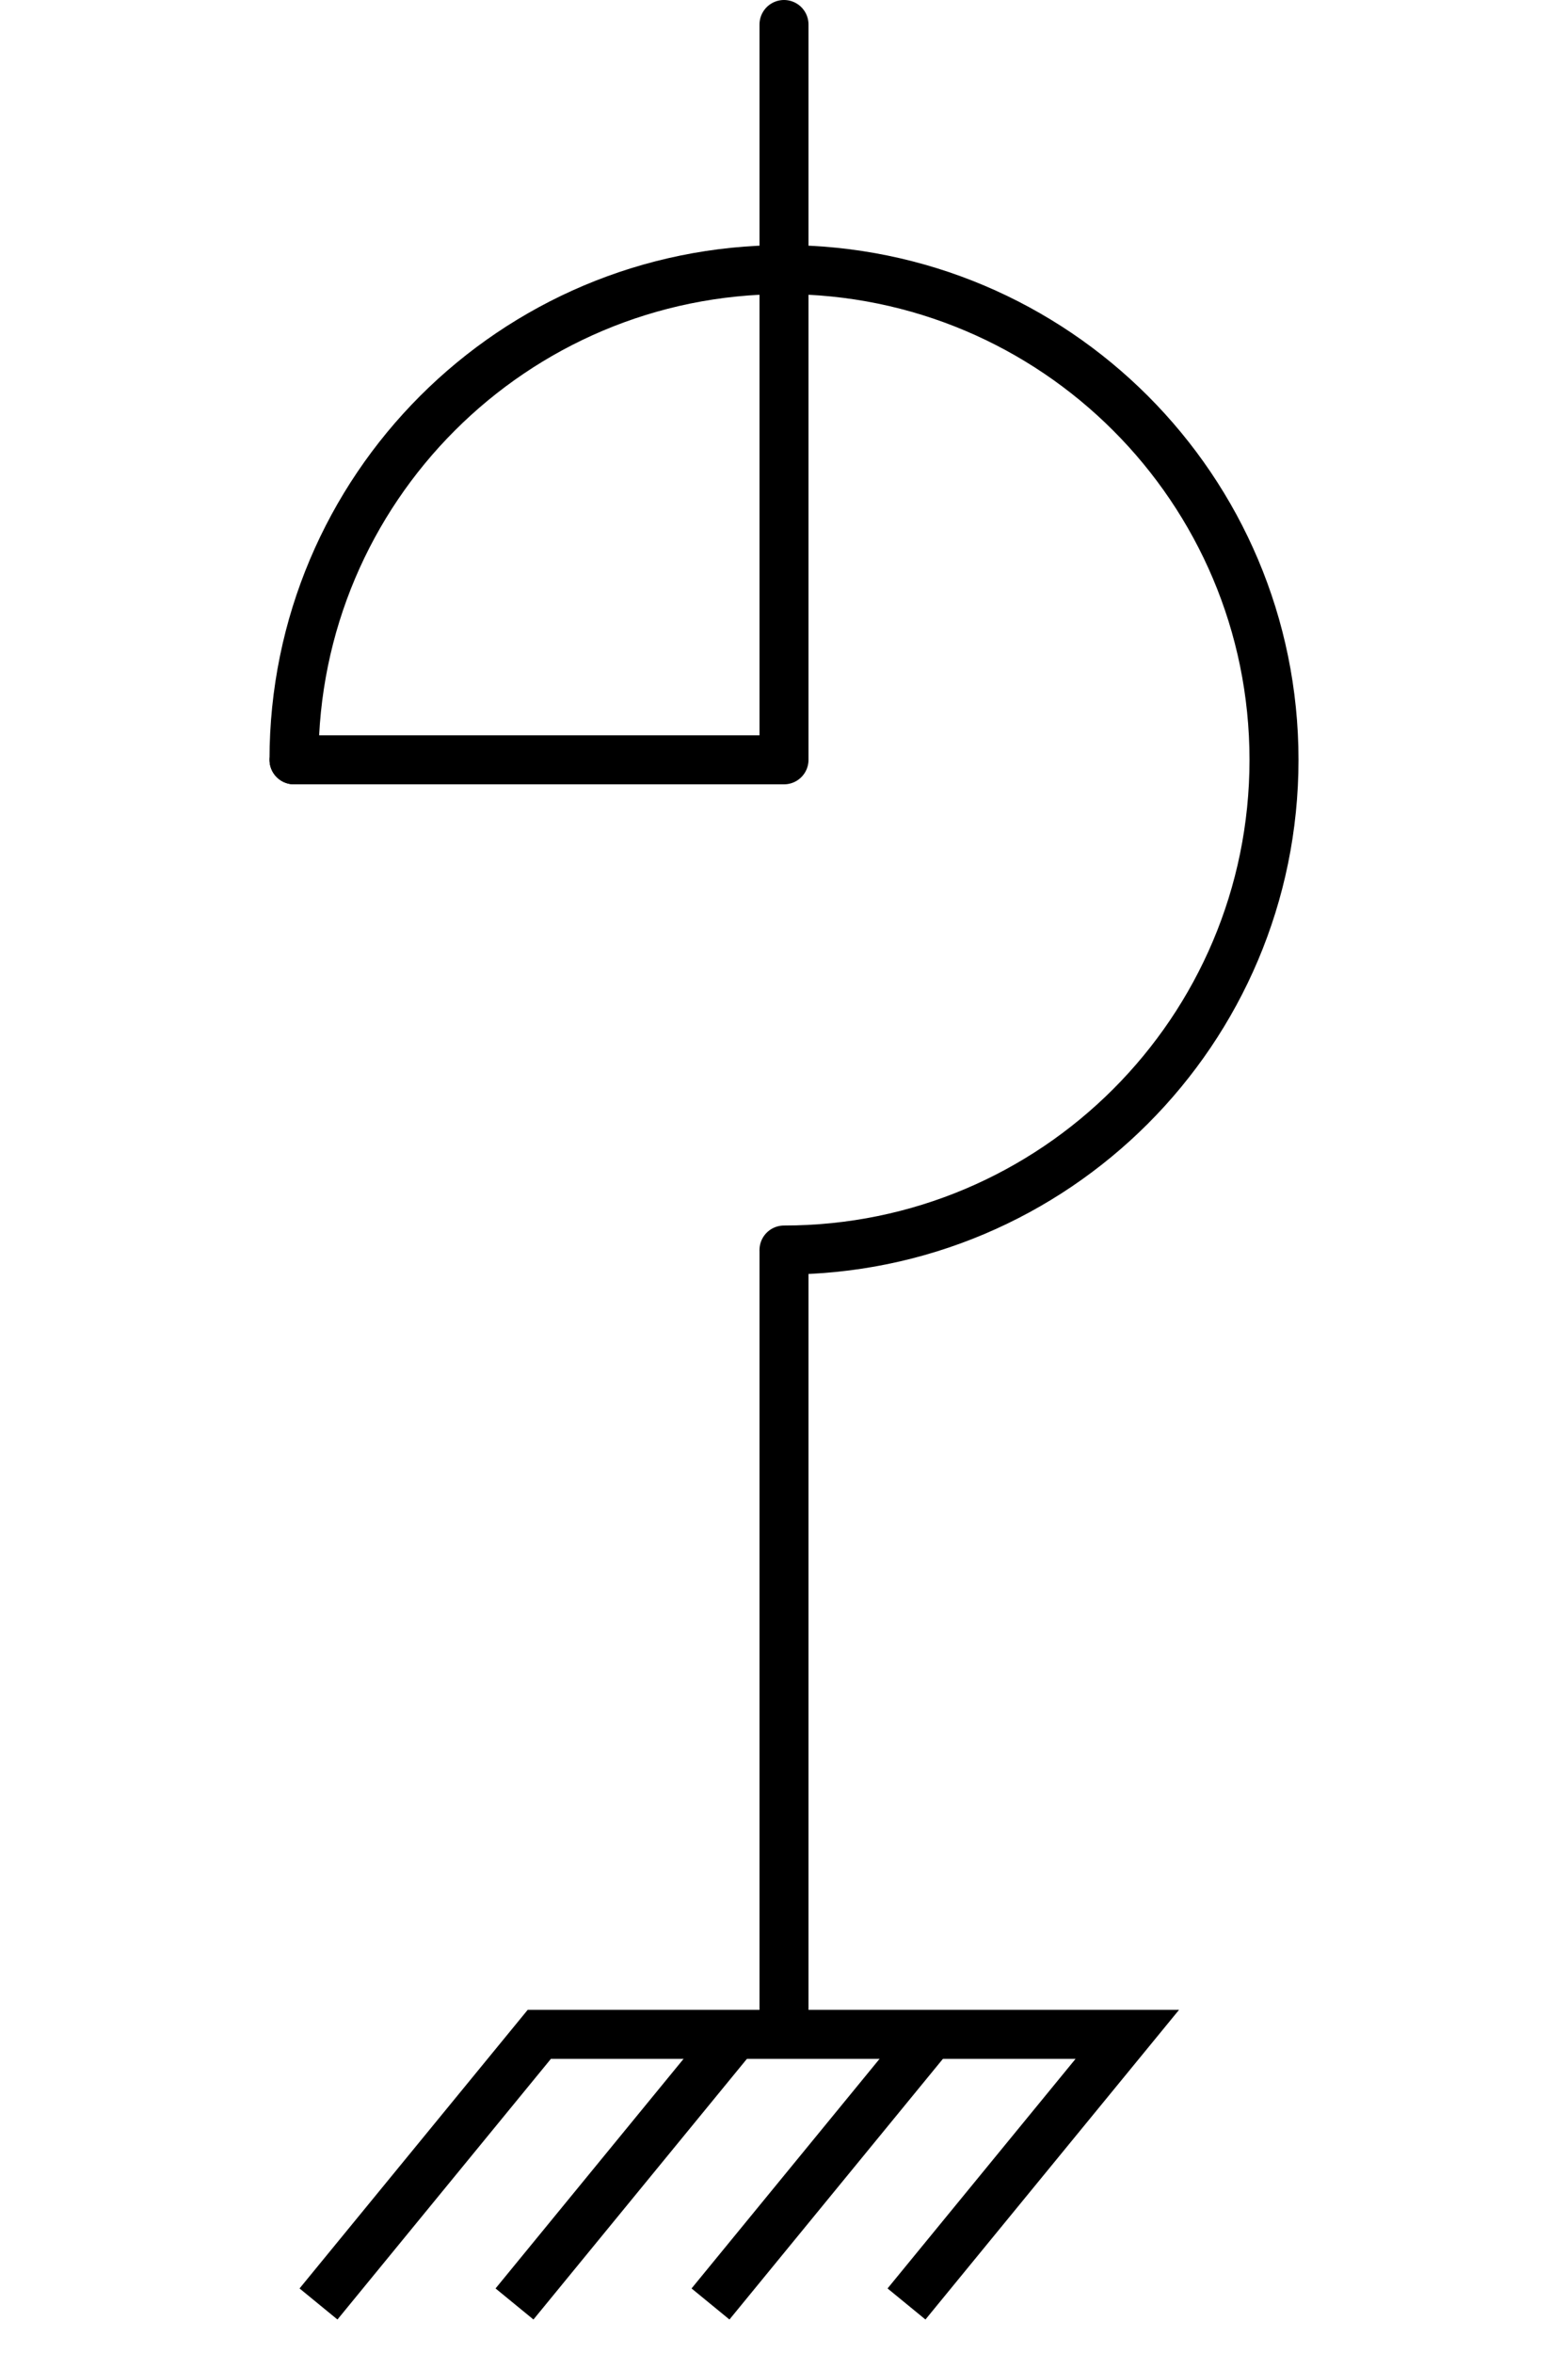 <?xml version="1.0" encoding="UTF-8"?>
<svg width="32px" height="48px" viewBox="-4.0 0.5 32 48" version="1.1" xmlns="http://www.w3.org/2000/svg" xmlns:xlink="http://www.w3.org/1999/xlink">
    <!-- Generator: Sketch 52.5 (67469) - http://www.bohemiancoding.com/sketch -->
    <title>shunt-reactor-ansi</title>
    <desc>Created with Sketch.</desc>
    <g id="Project-Modelling-–-GIS-&amp;-SLD" stroke="none" stroke-width="1" fill="none" fill-rule="evenodd" opacity="1">
        <g id="Artboard" transform="translate(-2604, -1667)" stroke="#000000">
            <g id="32-/-sld-/-vertical-/-box-icon-/-normal-copy-23" transform="translate(2600, 1660)">
                <g id="sld-/-ansi-/-shunt-reactor-/-black" transform="translate(4, 8)">
                    <path d="M12,25 L12,41" id="Path" fill-rule="nonzero"></path>
                    <path d="M12,25 C17.523,25 22,20.523 22,15 C22,9.477 17.523,5 12,5 C6.477,5 2,9.477 2,15" id="Oval" stroke-linecap="round" stroke-linejoin="round"></path>
                    <polyline id="Path-11" fill-rule="nonzero" points="12 41 19.006 41 14.5 46.5"></polyline>
                    <path d="M15.006,41 L10.5,46.5" id="Path-11" fill-rule="nonzero"></path>
                    <path d="M11.006,41 L6.5,46.5" id="Path-11" fill-rule="nonzero"></path>
                    <polyline id="Path-11" fill-rule="nonzero" points="12 41 7.006 41 2.5 46.5"></polyline>
                    <polyline id="Path" stroke-linecap="round" stroke-linejoin="round" fill-rule="nonzero" points="2 15 12 15 12 0"></polyline>
                </g>
            </g>
        </g>
    </g>
</svg>